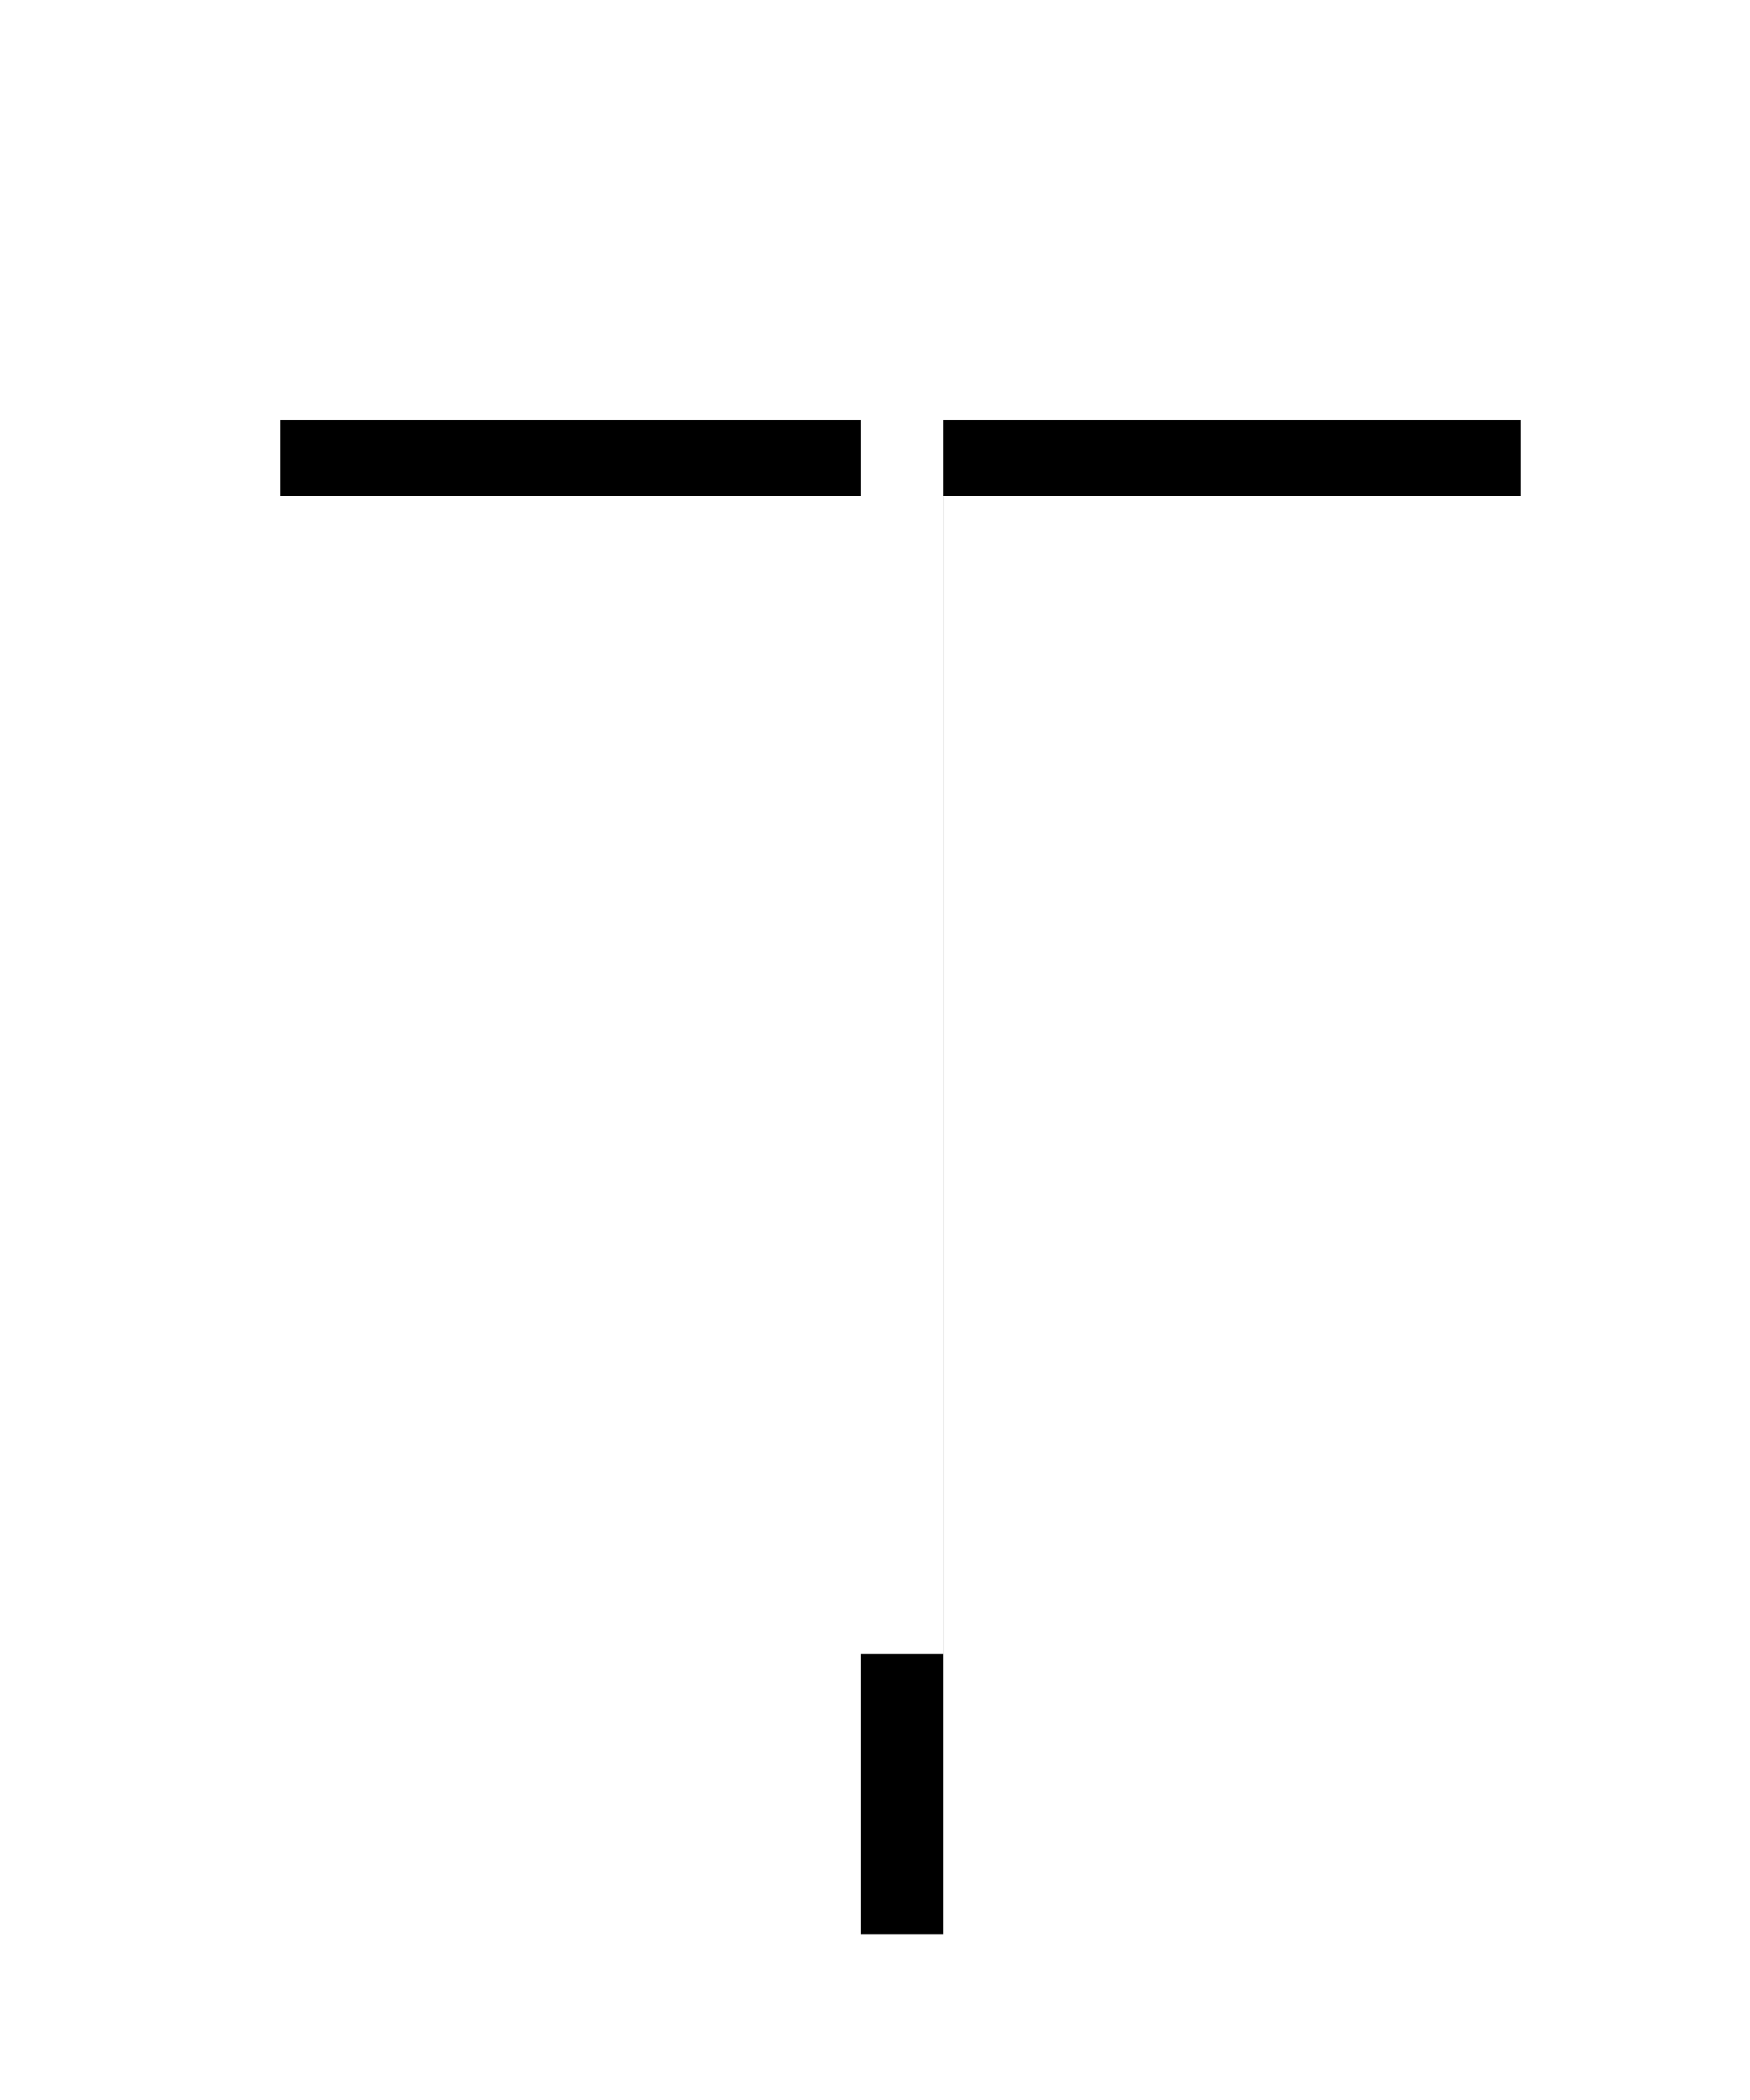 <?xml version="1.0" encoding="UTF-8"?>
<svg width="25px" height="30px" viewBox="0 0 25 30" version="1.1" xmlns="http://www.w3.org/2000/svg" xmlns:xlink="http://www.w3.org/1999/xlink">
    <!-- Generator: Sketch 49.3 (51167) - http://www.bohemiancoding.com/sketch -->
    <title>Group 23</title>
    <desc>Created with Sketch.</desc>
    <defs>
        <polygon id="path-1" points="9 7 26.72 7 26.72 8.09 18.481 8.09 18.481 28.627 17.3 28.627 17.3 8.09 9 8.09"></polygon>
        <filter x="-39.5%" y="-23.1%" width="179.0%" height="164.7%" filterUnits="objectBoundingBox" id="filter-2">
            <feOffset dx="0" dy="2" in="SourceAlpha" result="shadowOffsetOuter1"></feOffset>
            <feMorphology radius="1" operator="erode" in="SourceAlpha" result="shadowInner"></feMorphology>
            <feOffset dx="0" dy="2" in="shadowInner" result="shadowInner"></feOffset>
            <feComposite in="shadowOffsetOuter1" in2="shadowInner" operator="out" result="shadowOffsetOuter1"></feComposite>
            <feGaussianBlur stdDeviation="2" in="shadowOffsetOuter1" result="shadowBlurOuter1"></feGaussianBlur>
            <feColorMatrix values="0 0 0 0 0   0 0 0 0 0   0 0 0 0 0  0 0 0 0.597 0" type="matrix" in="shadowBlurOuter1"></feColorMatrix>
        </filter>
    </defs>
    <g id="UI" stroke="none" stroke-width="1" fill="none" fill-rule="evenodd">
        <g id="Artboard" transform="translate(-236, -282)">
            <g id="Group-23" transform="translate(231, 277)">
                <g id="Rectangle-6-Copy" fill="#000000" opacity="0">
                    <rect x="0" y="0" width="35" height="35"></rect>
                </g>
                <g id="T">
                    <use fill="black" fill-opacity="1" filter="url(#filter-2)" xlink:href="#path-1"></use>
                    <path stroke="#FFFFFF" stroke-width="1" d="M9.5,7.5 L9.5,7.59 L17.8,7.59 L17.8,28.127 L17.981,28.127 L17.981,7.59 L26.22,7.59 L26.22,7.5 L9.5,7.5 Z"></path>
                </g>
            </g>
        </g>
    </g>
</svg>